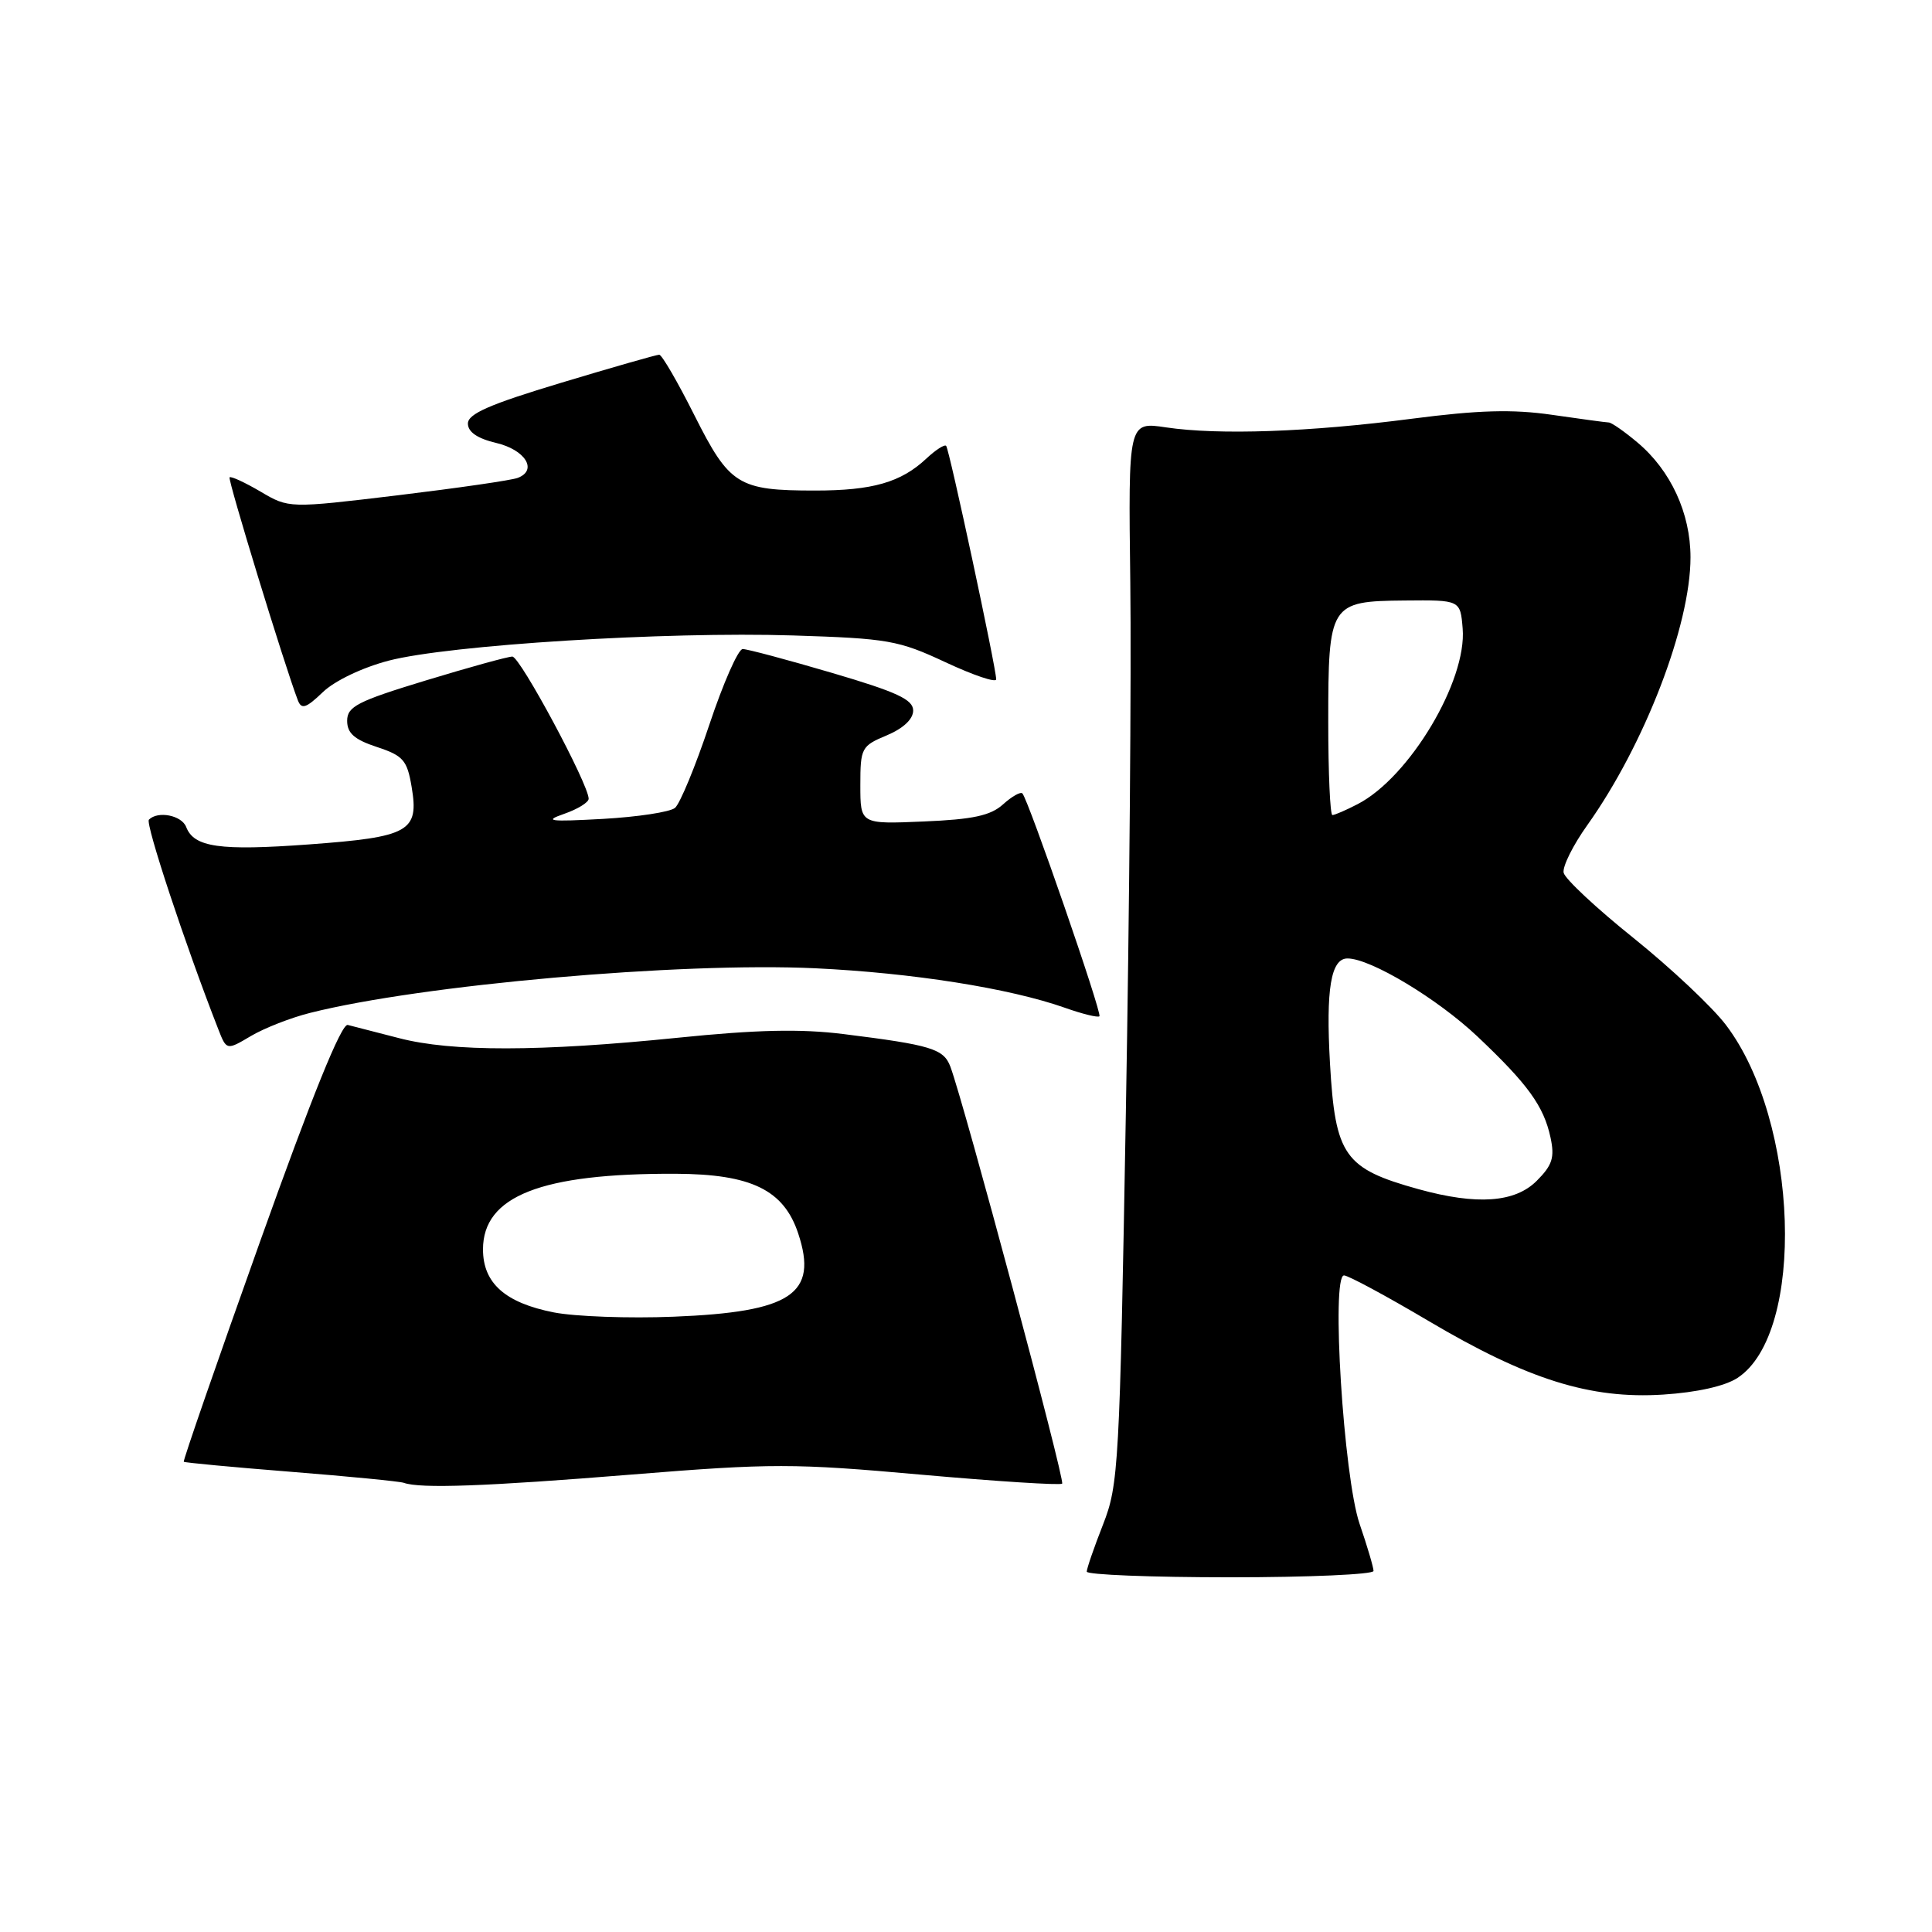 <?xml version="1.0" encoding="UTF-8" standalone="no"?>
<!DOCTYPE svg PUBLIC "-//W3C//DTD SVG 1.1//EN" "http://www.w3.org/Graphics/SVG/1.1/DTD/svg11.dtd" >
<svg xmlns="http://www.w3.org/2000/svg" xmlns:xlink="http://www.w3.org/1999/xlink" version="1.1" viewBox="0 0 256 256">
 <g >
 <path fill="currentColor"
d=" M 182.00 208.16 C 182.00 207.69 181.17 204.88 180.15 201.91 C 178.03 195.68 176.36 169.00 178.09 169.00 C 178.64 169.00 183.69 171.72 189.30 175.04 C 202.41 182.80 210.72 185.41 220.38 184.79 C 224.86 184.50 228.57 183.67 230.23 182.58 C 239.29 176.65 238.37 148.54 228.70 135.82 C 226.90 133.44 221.39 128.26 216.46 124.30 C 211.53 120.35 207.36 116.45 207.19 115.64 C 207.02 114.83 208.43 111.99 210.33 109.33 C 217.90 98.69 224.00 82.88 224.00 73.85 C 224.00 68.01 221.39 62.34 216.97 58.63 C 215.25 57.18 213.54 55.99 213.17 55.98 C 212.80 55.97 209.40 55.51 205.61 54.96 C 200.41 54.21 195.90 54.34 187.11 55.48 C 173.51 57.25 161.51 57.67 154.50 56.63 C 149.50 55.88 149.50 55.88 149.77 77.19 C 149.92 88.91 149.66 120.55 149.18 147.50 C 148.36 194.23 148.22 196.75 146.16 202.00 C 144.97 205.03 144.00 207.84 144.00 208.25 C 144.00 208.66 152.55 209.00 163.00 209.00 C 173.45 209.00 182.00 208.62 182.00 208.16 Z  M 83.65 195.39 C 102.29 193.88 105.18 193.89 122.05 195.40 C 132.09 196.29 140.50 196.83 140.74 196.59 C 141.15 196.18 127.73 146.13 125.93 141.34 C 125.04 138.97 123.39 138.47 111.78 137.02 C 106.11 136.31 100.24 136.44 89.78 137.51 C 71.56 139.36 59.87 139.38 52.88 137.56 C 49.84 136.77 46.78 135.98 46.08 135.81 C 45.24 135.60 41.31 145.32 34.47 164.48 C 28.78 180.42 24.23 193.56 24.35 193.69 C 24.48 193.81 30.86 194.41 38.54 195.02 C 46.22 195.63 52.95 196.29 53.50 196.48 C 55.68 197.27 64.40 196.95 83.65 195.39 Z  M 41.10 134.21 C 55.87 130.49 90.09 127.47 108.00 128.30 C 120.86 128.91 133.76 130.94 141.12 133.54 C 143.43 134.36 145.48 134.86 145.68 134.66 C 146.06 134.28 136.25 105.92 135.47 105.13 C 135.22 104.88 134.06 105.54 132.90 106.59 C 131.26 108.07 128.92 108.58 122.40 108.85 C 114.00 109.21 114.00 109.21 114.00 104.05 C 114.00 99.11 114.14 98.84 117.50 97.44 C 119.69 96.52 121.00 95.29 121.00 94.15 C 121.00 92.69 118.84 91.69 110.24 89.16 C 104.33 87.42 99.01 86.00 98.41 86.00 C 97.82 86.00 95.83 90.51 93.99 96.03 C 92.15 101.54 90.10 106.50 89.44 107.05 C 88.78 107.60 84.48 108.25 79.87 108.51 C 72.77 108.90 71.99 108.80 74.75 107.84 C 76.54 107.22 78.00 106.32 78.00 105.84 C 78.00 103.93 68.91 87.00 67.89 87.00 C 67.29 87.00 62.12 88.43 56.40 90.17 C 47.37 92.92 46.00 93.62 46.00 95.51 C 46.00 97.15 46.96 98.00 49.94 98.98 C 53.43 100.13 53.95 100.73 54.54 104.25 C 55.55 110.19 54.25 110.91 40.94 111.89 C 29.11 112.76 25.70 112.27 24.67 109.58 C 24.07 108.03 20.92 107.41 19.73 108.61 C 19.23 109.11 24.55 125.20 28.91 136.34 C 30.02 139.19 30.02 139.19 33.26 137.27 C 35.04 136.22 38.57 134.84 41.10 134.21 Z  M 51.50 87.54 C 59.49 85.46 88.21 83.67 105.05 84.20 C 117.69 84.60 119.05 84.84 125.30 87.76 C 128.99 89.48 132.00 90.50 132.00 90.01 C 132.00 88.54 125.79 59.53 125.37 59.08 C 125.16 58.85 123.98 59.61 122.75 60.76 C 119.38 63.92 115.61 65.00 108.00 65.00 C 97.81 65.00 96.67 64.29 92.02 55.04 C 89.80 50.62 87.70 47.00 87.35 47.00 C 87.01 47.00 81.16 48.67 74.36 50.72 C 64.92 53.56 62.00 54.83 62.00 56.12 C 62.00 57.24 63.25 58.10 65.74 58.69 C 69.61 59.60 71.28 62.30 68.61 63.32 C 67.79 63.64 60.63 64.67 52.70 65.63 C 38.28 67.36 38.28 67.36 34.52 65.14 C 32.44 63.92 30.60 63.07 30.42 63.25 C 30.15 63.52 37.69 88.15 39.47 92.80 C 39.95 94.04 40.56 93.84 42.78 91.71 C 44.35 90.20 48.03 88.45 51.50 87.54 Z  M 187.99 157.58 C 178.12 154.85 176.93 153.16 176.23 140.91 C 175.67 131.06 176.35 127.00 178.55 127.00 C 181.60 127.00 190.47 132.33 195.78 137.35 C 202.46 143.67 204.55 146.56 205.45 150.72 C 206.02 153.38 205.70 154.39 203.62 156.47 C 200.74 159.35 195.71 159.71 187.99 157.58 Z  M 176.00 95.69 C 176.00 79.98 176.20 79.66 186.12 79.57 C 193.50 79.50 193.50 79.50 193.81 83.28 C 194.39 90.23 186.75 103.01 179.90 106.55 C 178.36 107.35 176.85 108.00 176.55 108.00 C 176.25 108.00 176.00 102.46 176.00 95.69 Z  M 73.38 173.90 C 66.93 172.63 64.00 170.02 64.00 165.55 C 64.00 158.48 71.70 155.46 89.53 155.53 C 99.55 155.57 103.86 157.67 105.77 163.45 C 108.43 171.47 104.86 173.85 89.25 174.47 C 83.34 174.71 76.20 174.45 73.38 173.90 Z "/>
</g>
</svg>